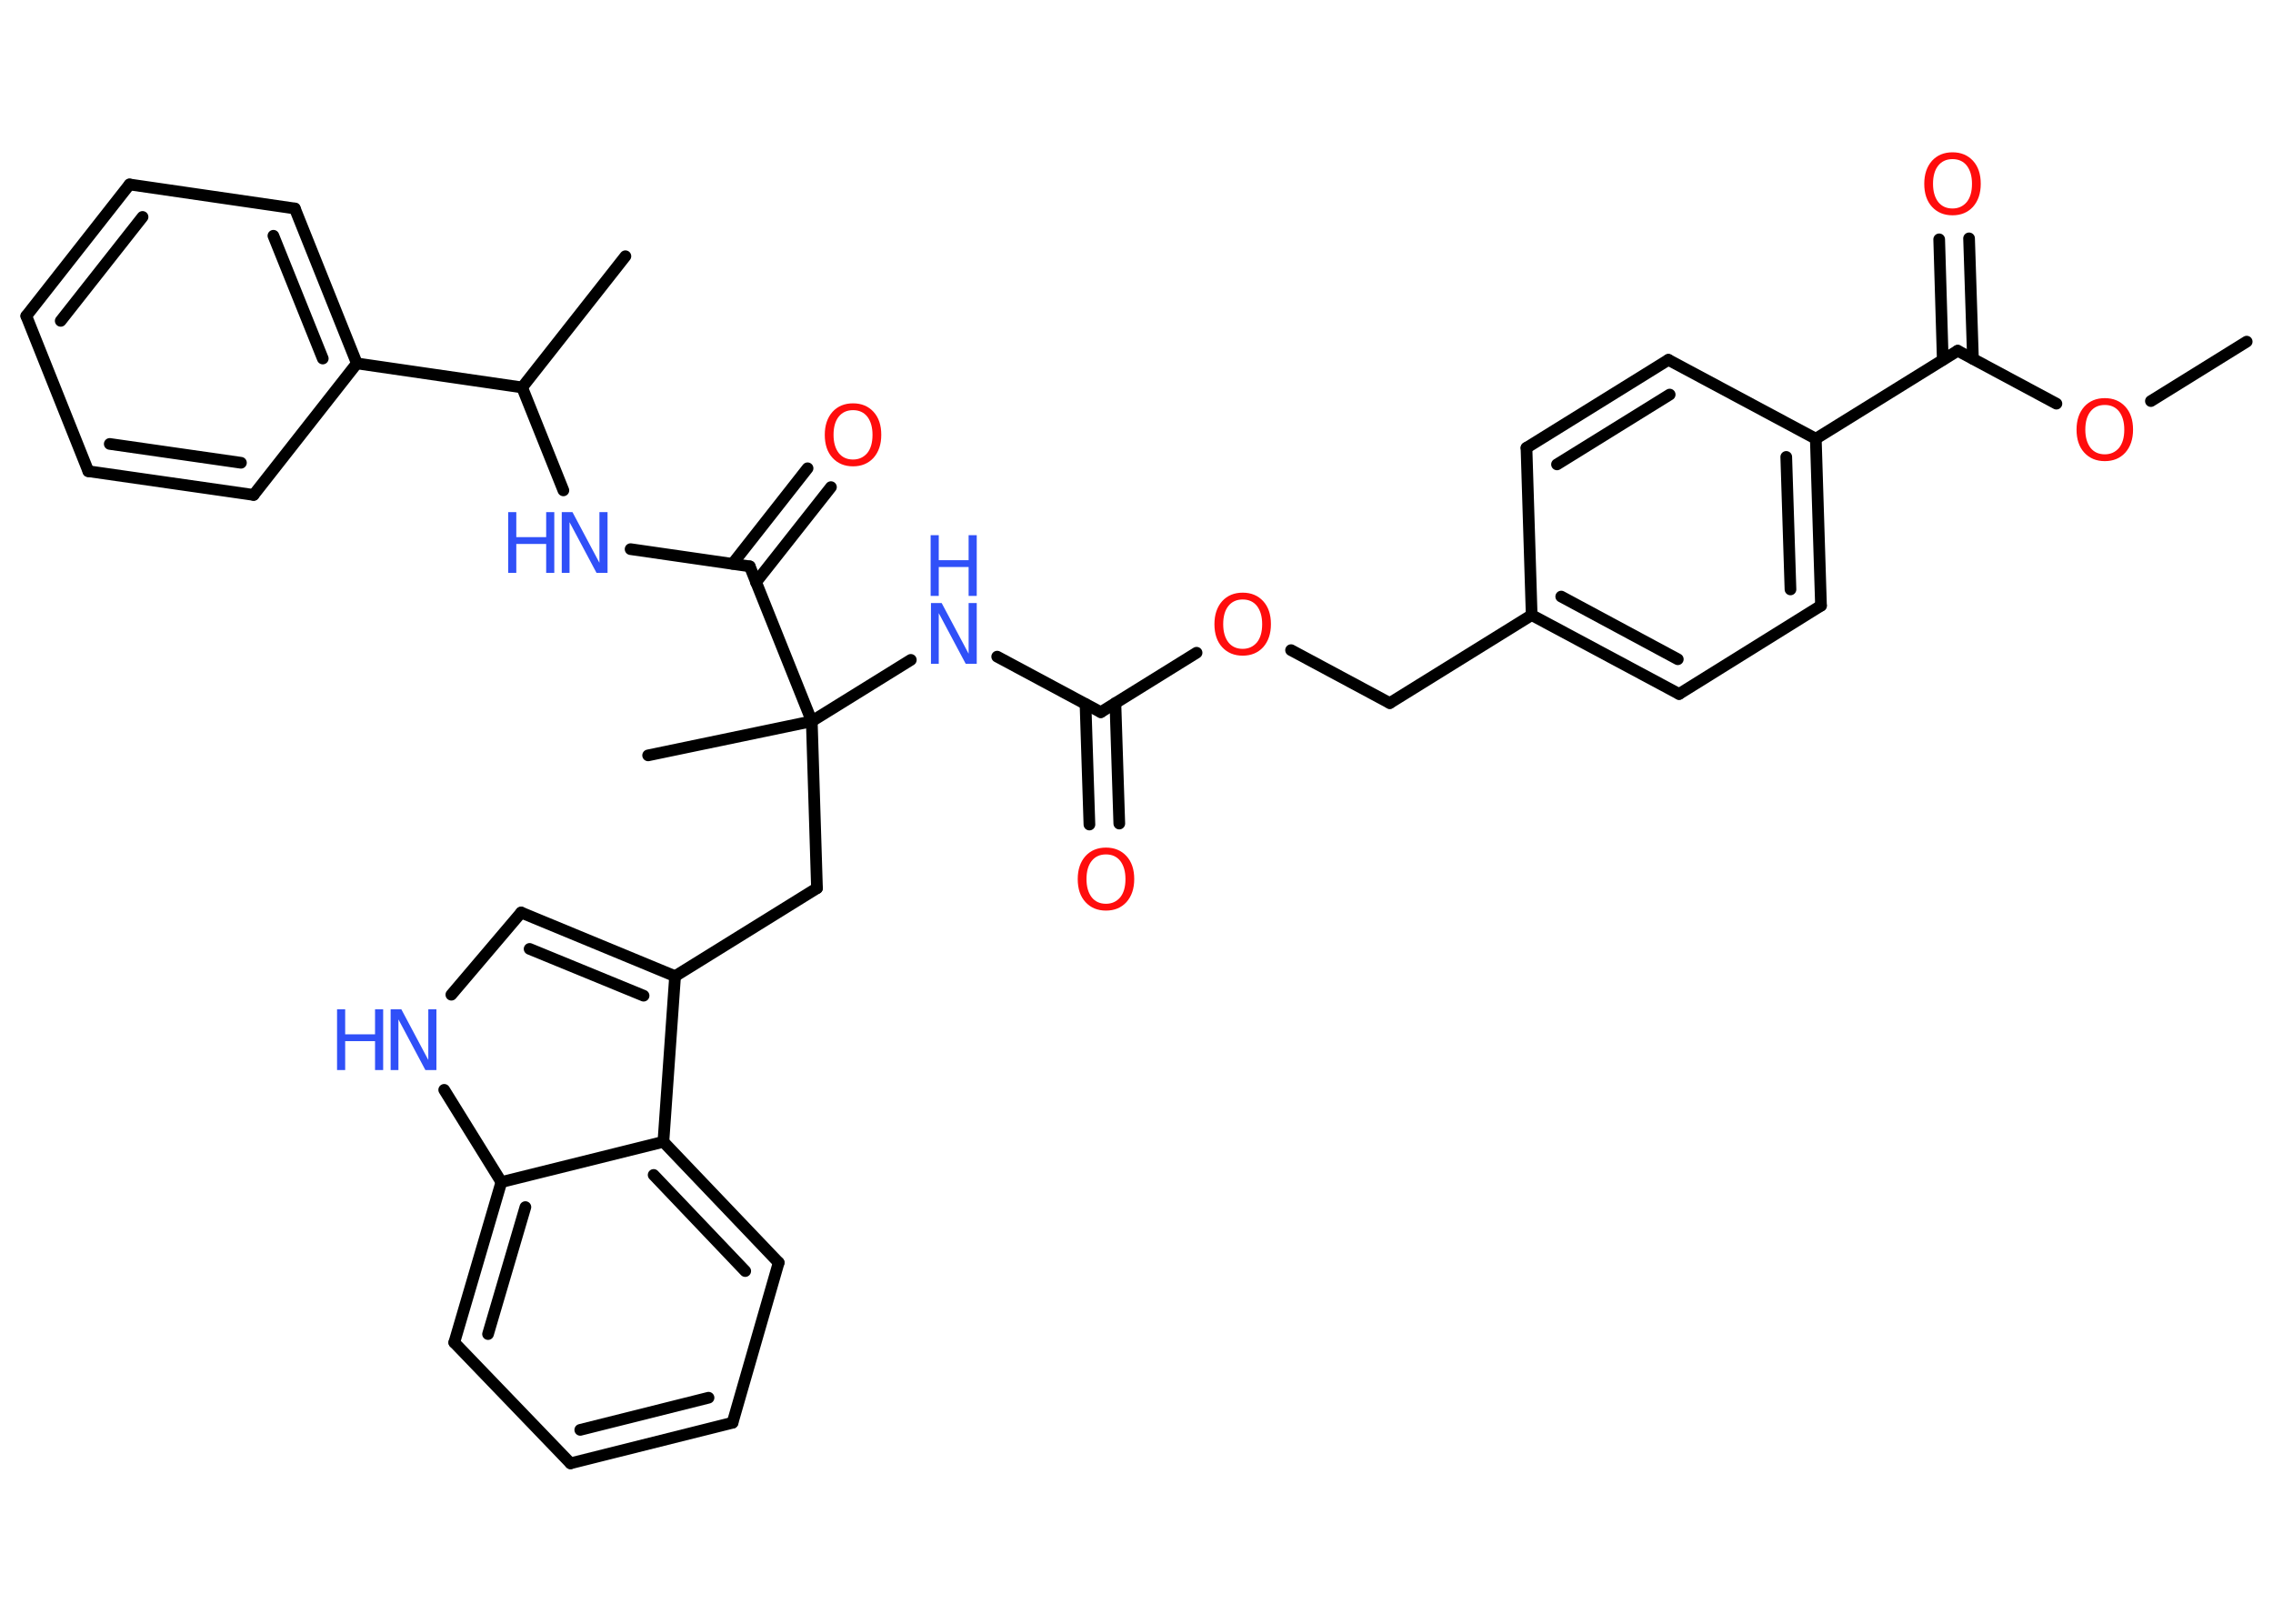 <?xml version='1.0' encoding='UTF-8'?>
<!DOCTYPE svg PUBLIC "-//W3C//DTD SVG 1.1//EN" "http://www.w3.org/Graphics/SVG/1.1/DTD/svg11.dtd">
<svg version='1.2' xmlns='http://www.w3.org/2000/svg' xmlns:xlink='http://www.w3.org/1999/xlink' width='70.0mm' height='50.0mm' viewBox='0 0 70.0 50.0'>
  <desc>Generated by the Chemistry Development Kit (http://github.com/cdk)</desc>
  <g stroke-linecap='round' stroke-linejoin='round' stroke='#000000' stroke-width='.36' fill='#3050F8'>
    <rect x='.0' y='.0' width='70.0' height='50.0' fill='#FFFFFF' stroke='none'/>
    <g id='mol1' class='mol'>
      <line id='mol1bnd1' class='bond' x1='69.19' y1='10.52' x2='66.24' y2='12.35'/>
      <line id='mol1bnd2' class='bond' x1='63.33' y1='12.43' x2='60.29' y2='10.8'/>
      <g id='mol1bnd3' class='bond'>
        <line x1='59.83' y1='11.08' x2='59.72' y2='7.37'/>
        <line x1='60.76' y1='11.05' x2='60.64' y2='7.34'/>
      </g>
      <line id='mol1bnd4' class='bond' x1='60.29' y1='10.8' x2='55.92' y2='13.51'/>
      <g id='mol1bnd5' class='bond'>
        <line x1='56.08' y1='18.65' x2='55.92' y2='13.51'/>
        <line x1='55.14' y1='18.15' x2='55.01' y2='14.07'/>
      </g>
      <line id='mol1bnd6' class='bond' x1='56.08' y1='18.65' x2='51.71' y2='21.37'/>
      <g id='mol1bnd7' class='bond'>
        <line x1='47.17' y1='18.94' x2='51.71' y2='21.37'/>
        <line x1='48.08' y1='18.37' x2='51.67' y2='20.3'/>
      </g>
      <line id='mol1bnd8' class='bond' x1='47.17' y1='18.94' x2='42.8' y2='21.65'/>
      <line id='mol1bnd9' class='bond' x1='42.8' y1='21.65' x2='39.76' y2='20.02'/>
      <line id='mol1bnd10' class='bond' x1='36.85' y1='20.1' x2='33.9' y2='21.93'/>
      <g id='mol1bnd11' class='bond'>
        <line x1='34.35' y1='21.65' x2='34.47' y2='25.36'/>
        <line x1='33.43' y1='21.68' x2='33.55' y2='25.39'/>
      </g>
      <line id='mol1bnd12' class='bond' x1='33.9' y1='21.93' x2='30.71' y2='20.22'/>
      <line id='mol1bnd13' class='bond' x1='28.05' y1='20.32' x2='25.0' y2='22.21'/>
      <line id='mol1bnd14' class='bond' x1='25.0' y1='22.21' x2='19.96' y2='23.26'/>
      <line id='mol1bnd15' class='bond' x1='25.0' y1='22.21' x2='25.16' y2='27.35'/>
      <line id='mol1bnd16' class='bond' x1='25.16' y1='27.35' x2='20.79' y2='30.06'/>
      <g id='mol1bnd17' class='bond'>
        <line x1='20.79' y1='30.06' x2='16.05' y2='28.1'/>
        <line x1='19.82' y1='30.66' x2='16.31' y2='29.22'/>
      </g>
      <line id='mol1bnd18' class='bond' x1='16.05' y1='28.1' x2='13.9' y2='30.63'/>
      <line id='mol1bnd19' class='bond' x1='13.68' y1='33.56' x2='15.44' y2='36.4'/>
      <g id='mol1bnd20' class='bond'>
        <line x1='15.44' y1='36.4' x2='13.99' y2='41.34'/>
        <line x1='16.18' y1='37.17' x2='15.03' y2='41.08'/>
      </g>
      <line id='mol1bnd21' class='bond' x1='13.99' y1='41.34' x2='17.57' y2='45.06'/>
      <g id='mol1bnd22' class='bond'>
        <line x1='17.57' y1='45.06' x2='22.56' y2='43.81'/>
        <line x1='17.87' y1='44.03' x2='21.82' y2='43.04'/>
      </g>
      <line id='mol1bnd23' class='bond' x1='22.56' y1='43.81' x2='23.98' y2='38.88'/>
      <g id='mol1bnd24' class='bond'>
        <line x1='23.98' y1='38.88' x2='20.43' y2='35.16'/>
        <line x1='22.95' y1='39.14' x2='20.13' y2='36.18'/>
      </g>
      <line id='mol1bnd25' class='bond' x1='20.79' y1='30.06' x2='20.43' y2='35.16'/>
      <line id='mol1bnd26' class='bond' x1='15.44' y1='36.4' x2='20.43' y2='35.16'/>
      <line id='mol1bnd27' class='bond' x1='25.0' y1='22.21' x2='23.09' y2='17.44'/>
      <g id='mol1bnd28' class='bond'>
        <line x1='22.56' y1='17.36' x2='24.87' y2='14.42'/>
        <line x1='23.28' y1='17.93' x2='25.59' y2='15.0'/>
      </g>
      <line id='mol1bnd29' class='bond' x1='23.09' y1='17.44' x2='19.42' y2='16.91'/>
      <line id='mol1bnd30' class='bond' x1='17.35' y1='15.1' x2='16.08' y2='11.93'/>
      <line id='mol1bnd31' class='bond' x1='16.08' y1='11.93' x2='19.26' y2='7.89'/>
      <line id='mol1bnd32' class='bond' x1='16.08' y1='11.93' x2='10.99' y2='11.19'/>
      <g id='mol1bnd33' class='bond'>
        <line x1='10.99' y1='11.19' x2='9.08' y2='6.42'/>
        <line x1='9.94' y1='11.04' x2='8.42' y2='7.26'/>
      </g>
      <line id='mol1bnd34' class='bond' x1='9.08' y1='6.42' x2='3.99' y2='5.68'/>
      <g id='mol1bnd35' class='bond'>
        <line x1='3.99' y1='5.68' x2='.81' y2='9.73'/>
        <line x1='4.39' y1='6.68' x2='1.87' y2='9.88'/>
      </g>
      <line id='mol1bnd36' class='bond' x1='.81' y1='9.73' x2='2.72' y2='14.51'/>
      <g id='mol1bnd37' class='bond'>
        <line x1='2.72' y1='14.51' x2='7.81' y2='15.24'/>
        <line x1='3.38' y1='13.67' x2='7.42' y2='14.25'/>
      </g>
      <line id='mol1bnd38' class='bond' x1='10.99' y1='11.19' x2='7.81' y2='15.24'/>
      <line id='mol1bnd39' class='bond' x1='47.17' y1='18.94' x2='47.01' y2='13.79'/>
      <g id='mol1bnd40' class='bond'>
        <line x1='51.38' y1='11.08' x2='47.01' y2='13.79'/>
        <line x1='51.42' y1='12.15' x2='47.95' y2='14.3'/>
      </g>
      <line id='mol1bnd41' class='bond' x1='55.92' y1='13.51' x2='51.38' y2='11.08'/>
      <path id='mol1atm2' class='atom' d='M64.82 12.47q-.28 .0 -.44 .2q-.16 .2 -.16 .56q.0 .35 .16 .56q.16 .2 .44 .2q.27 .0 .44 -.2q.16 -.2 .16 -.56q.0 -.35 -.16 -.56q-.16 -.2 -.44 -.2zM64.82 12.26q.39 .0 .63 .26q.24 .26 .24 .71q.0 .44 -.24 .71q-.24 .26 -.63 .26q-.39 .0 -.63 -.26q-.24 -.26 -.24 -.71q.0 -.44 .24 -.71q.24 -.26 .63 -.26z' stroke='none' fill='#FF0D0D'/>
      <path id='mol1atm4' class='atom' d='M60.13 4.9q-.28 .0 -.44 .2q-.16 .2 -.16 .56q.0 .35 .16 .56q.16 .2 .44 .2q.27 .0 .44 -.2q.16 -.2 .16 -.56q.0 -.35 -.16 -.56q-.16 -.2 -.44 -.2zM60.13 4.69q.39 .0 .63 .26q.24 .26 .24 .71q.0 .44 -.24 .71q-.24 .26 -.63 .26q-.39 .0 -.63 -.26q-.24 -.26 -.24 -.71q.0 -.44 .24 -.71q.24 -.26 .63 -.26z' stroke='none' fill='#FF0D0D'/>
      <path id='mol1atm10' class='atom' d='M38.27 18.46q-.28 .0 -.44 .2q-.16 .2 -.16 .56q.0 .35 .16 .56q.16 .2 .44 .2q.27 .0 .44 -.2q.16 -.2 .16 -.56q.0 -.35 -.16 -.56q-.16 -.2 -.44 -.2zM38.27 18.25q.39 .0 .63 .26q.24 .26 .24 .71q.0 .44 -.24 .71q-.24 .26 -.63 .26q-.39 .0 -.63 -.26q-.24 -.26 -.24 -.71q.0 -.44 .24 -.71q.24 -.26 .63 -.26z' stroke='none' fill='#FF0D0D'/>
      <path id='mol1atm12' class='atom' d='M34.06 26.31q-.28 .0 -.44 .2q-.16 .2 -.16 .56q.0 .35 .16 .56q.16 .2 .44 .2q.27 .0 .44 -.2q.16 -.2 .16 -.56q.0 -.35 -.16 -.56q-.16 -.2 -.44 -.2zM34.06 26.1q.39 .0 .63 .26q.24 .26 .24 .71q.0 .44 -.24 .71q-.24 .26 -.63 .26q-.39 .0 -.63 -.26q-.24 -.26 -.24 -.71q.0 -.44 .24 -.71q.24 -.26 .63 -.26z' stroke='none' fill='#FF0D0D'/>
      <g id='mol1atm13' class='atom'>
        <path d='M28.66 18.57h.34l.83 1.56v-1.56h.25v1.87h-.34l-.83 -1.56v1.56h-.24v-1.87z' stroke='none'/>
        <path d='M28.66 16.48h.25v.77h.92v-.77h.25v1.87h-.25v-.89h-.92v.89h-.25v-1.87z' stroke='none'/>
      </g>
      <g id='mol1atm19' class='atom'>
        <path d='M12.02 31.08h.34l.83 1.56v-1.56h.25v1.87h-.34l-.83 -1.56v1.56h-.24v-1.87z' stroke='none'/>
        <path d='M10.38 31.08h.25v.77h.92v-.77h.25v1.87h-.25v-.89h-.92v.89h-.25v-1.87z' stroke='none'/>
      </g>
      <path id='mol1atm27' class='atom' d='M26.27 12.63q-.28 .0 -.44 .2q-.16 .2 -.16 .56q.0 .35 .16 .56q.16 .2 .44 .2q.27 .0 .44 -.2q.16 -.2 .16 -.56q.0 -.35 -.16 -.56q-.16 -.2 -.44 -.2zM26.27 12.42q.39 .0 .63 .26q.24 .26 .24 .71q.0 .44 -.24 .71q-.24 .26 -.63 .26q-.39 .0 -.63 -.26q-.24 -.26 -.24 -.71q.0 -.44 .24 -.71q.24 -.26 .63 -.26z' stroke='none' fill='#FF0D0D'/>
      <g id='mol1atm28' class='atom'>
        <path d='M17.29 15.77h.34l.83 1.56v-1.56h.25v1.87h-.34l-.83 -1.56v1.56h-.24v-1.87z' stroke='none'/>
        <path d='M15.65 15.77h.25v.77h.92v-.77h.25v1.87h-.25v-.89h-.92v.89h-.25v-1.87z' stroke='none'/>
      </g>
    </g>
  </g>
</svg>
